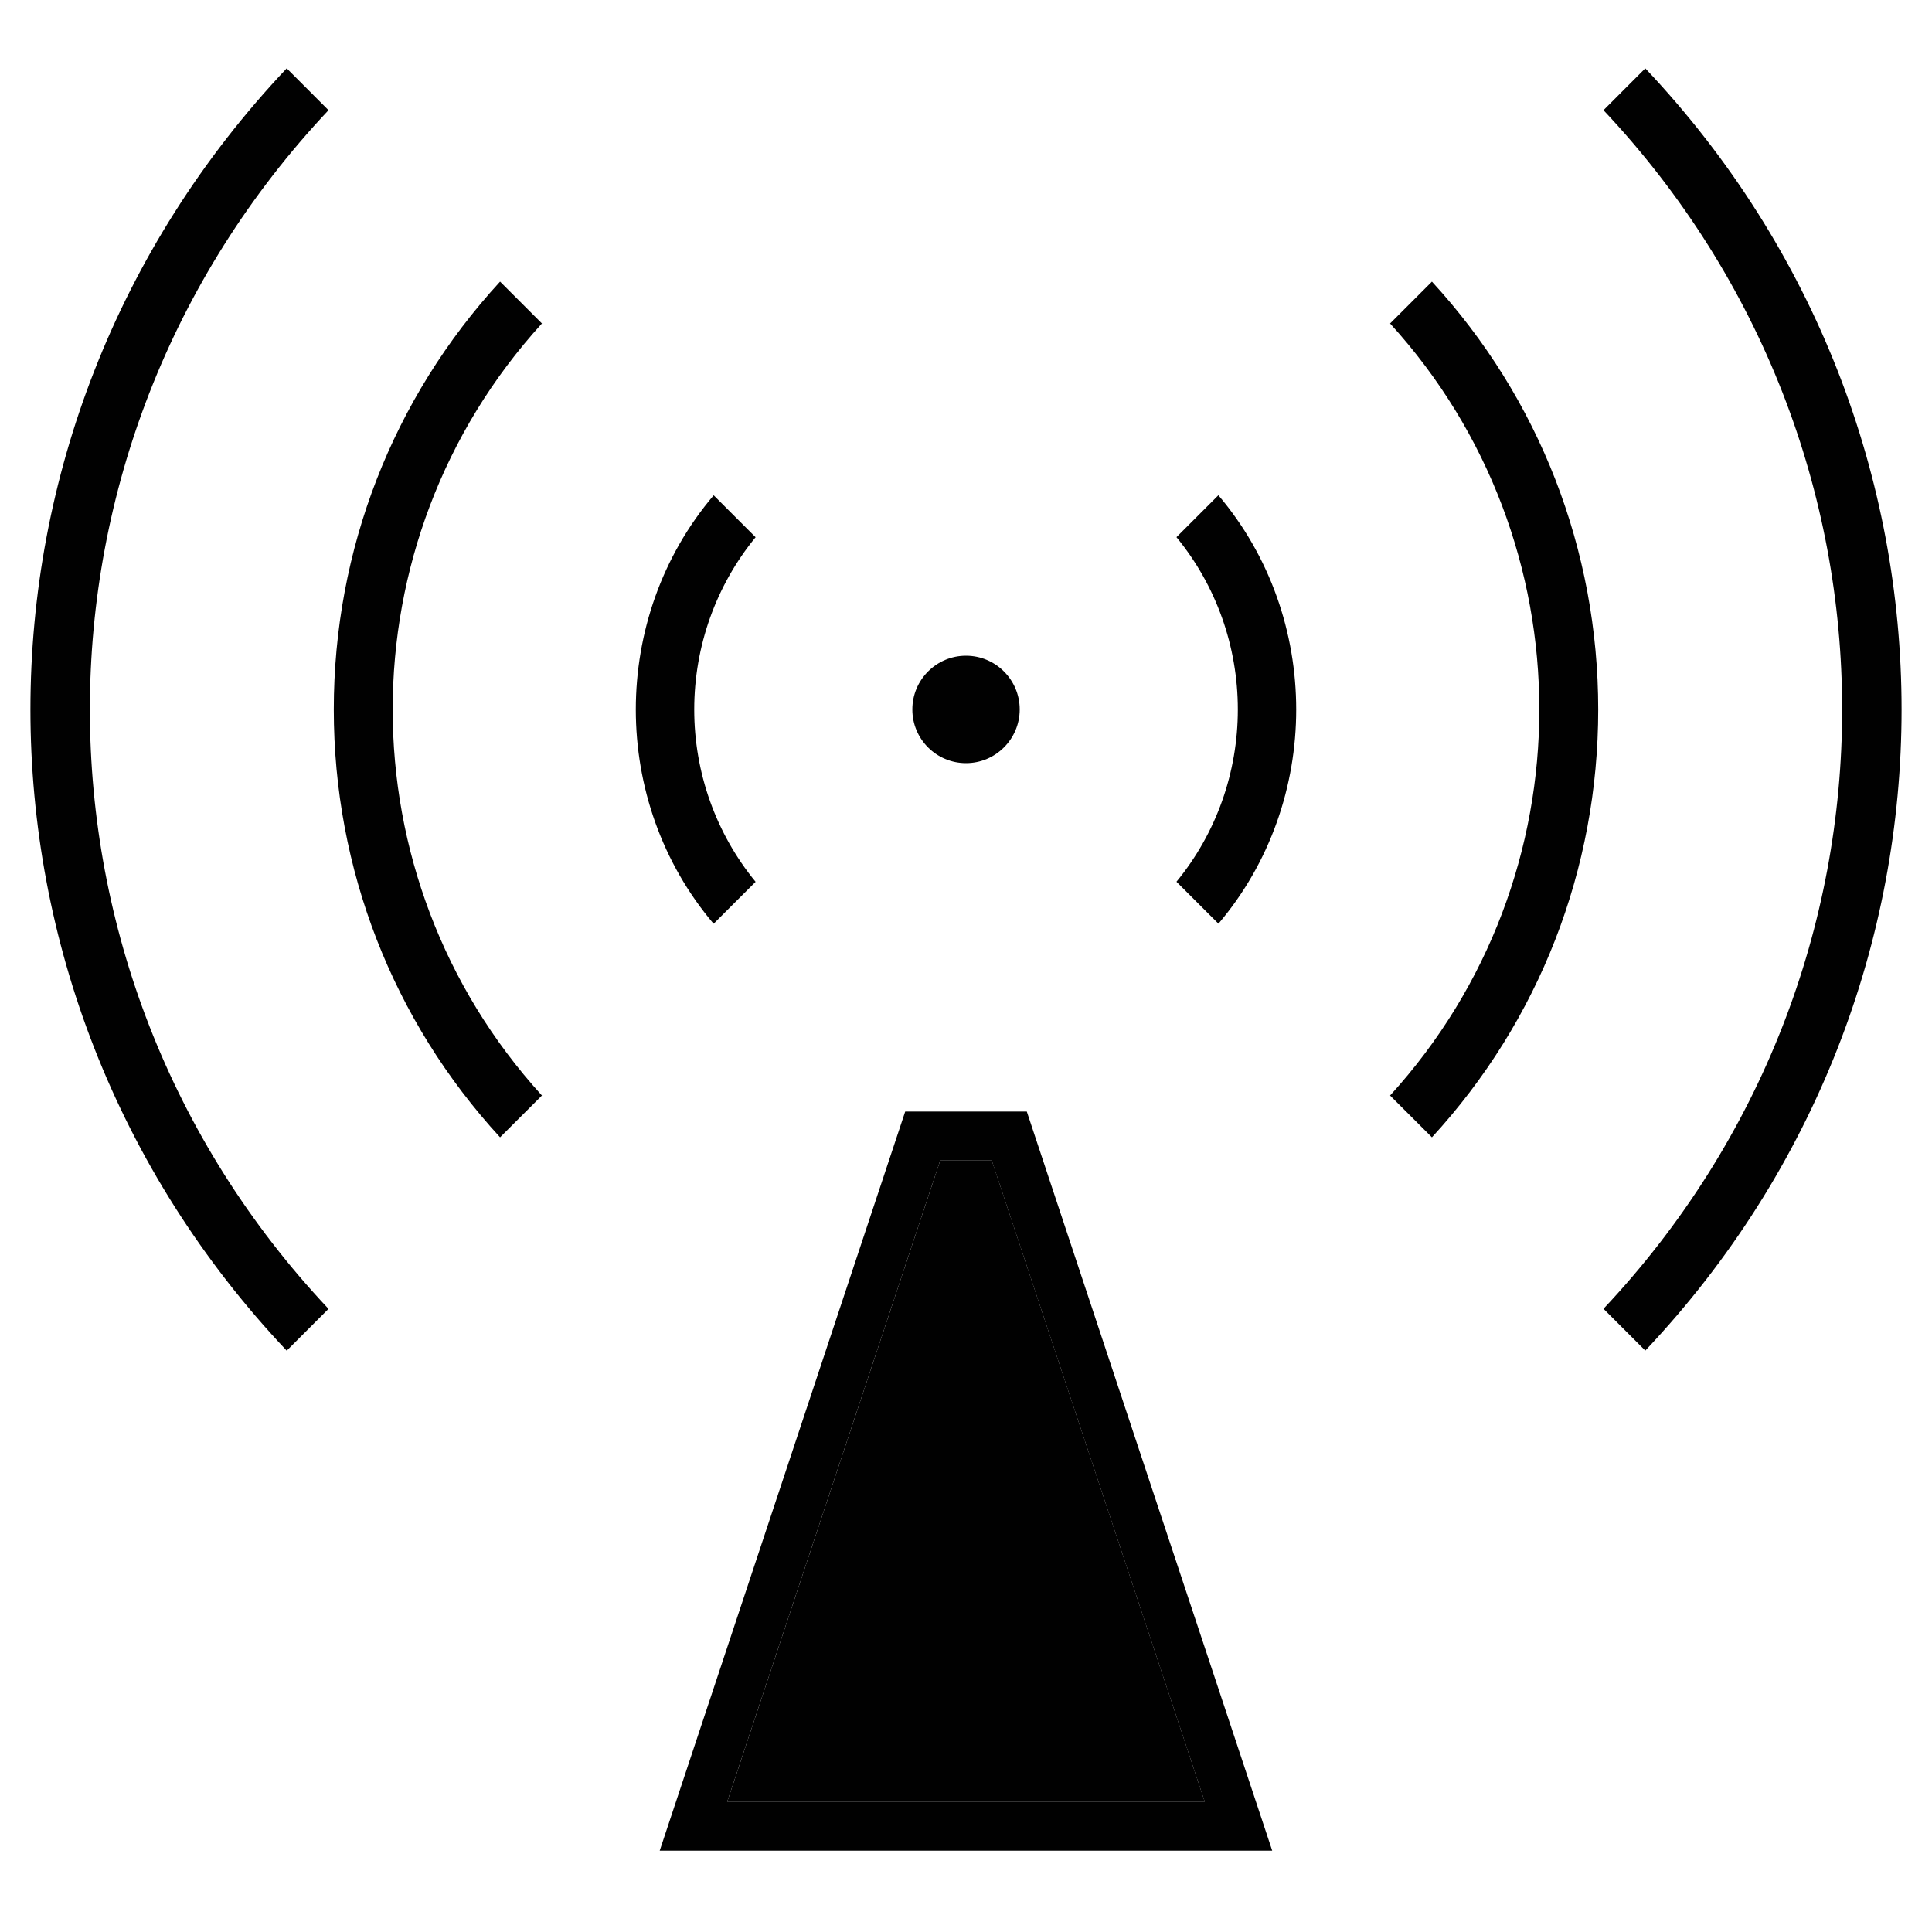 <?xml version="1.0" encoding="utf-8"?>
<!-- Generator: Adobe Illustrator 26.3.1, SVG Export Plug-In . SVG Version: 6.00 Build 0)  -->
<svg version="1.1" id="Layer_1" xmlns="http://www.w3.org/2000/svg" xmlns:xlink="http://www.w3.org/1999/xlink" x="0px" y="0px"
	 viewBox="0 0 3000 3000" style="enable-background:new 0 0 3000 3000;" xml:space="preserve">
<style type="text/css">
	.st0{fill:#010101;}
</style>
<g>
	<polygon class="st0" points="1460.1,1801.5 1129.1,2798.1 1870.9,2798.1 1539.9,1801.5 	"/>
	<path class="st0" d="M1500,1185c46,0,83.4-37.4,83.4-83.4c0-46-37.4-83.4-83.4-83.4c-46,0-83.3,37.4-83.3,83.4
		C1416.6,1147.6,1454,1185,1500,1185z"/>
	<path class="st0" d="M1891.9,769l-65.1,65.1c61.6,75,95.3,169.5,95.3,267.6c0,98.1-33.7,192.5-95.3,267.5l65.2,65.1
		C2053,1244.6,2053,958.8,1891.9,769z"/>
	<path class="st0" d="M1108.1,1434.4l65.2-65.1c-61.6-75.1-95.3-169.5-95.3-267.5c0-98.1,33.7-192.6,95.3-267.6l-65.1-65.1
		C947,958.8,947,1244.6,1108.1,1434.4z"/>
	<path class="st0" d="M2223.5,437.3l-65,65c309,339.1,309,859.6,0,1198.8l65,64.9c166.7-181.3,258.2-416.5,258.2-664.3
		C2481.7,853.9,2390.2,618.6,2223.5,437.3z"/>
	<path class="st0" d="M518.3,1101.7c0,247.8,91.6,483,258.2,664.3l65-64.9c-309-339.2-309-859.7,0-1198.8l-65-65
		C609.8,618.6,518.3,853.9,518.3,1101.7z"/>
	<path class="st0" d="M2554.8,106.1l-64.9,65c494.1,524.9,494.1,1336.3,0,1861.2l64.9,64.9C3085.4,1535.8,3085.4,667.6,2554.8,106.1
		z"/>
	<path class="st0" d="M510.1,171.1l-64.9-65c-530.6,561.5-530.6,1429.7,0,1991.2l64.9-64.9C16,1507.4,16.1,696,510.1,171.1z"/>
	<path class="st0" d="M1405.6,1726l-381.2,1147.7h951.1L1594.4,1726L1405.6,1726L1405.6,1726z M1129.1,2798.1l331-996.6h79.7
		l331,996.6H1129.1z"/>
</g>
</svg>

